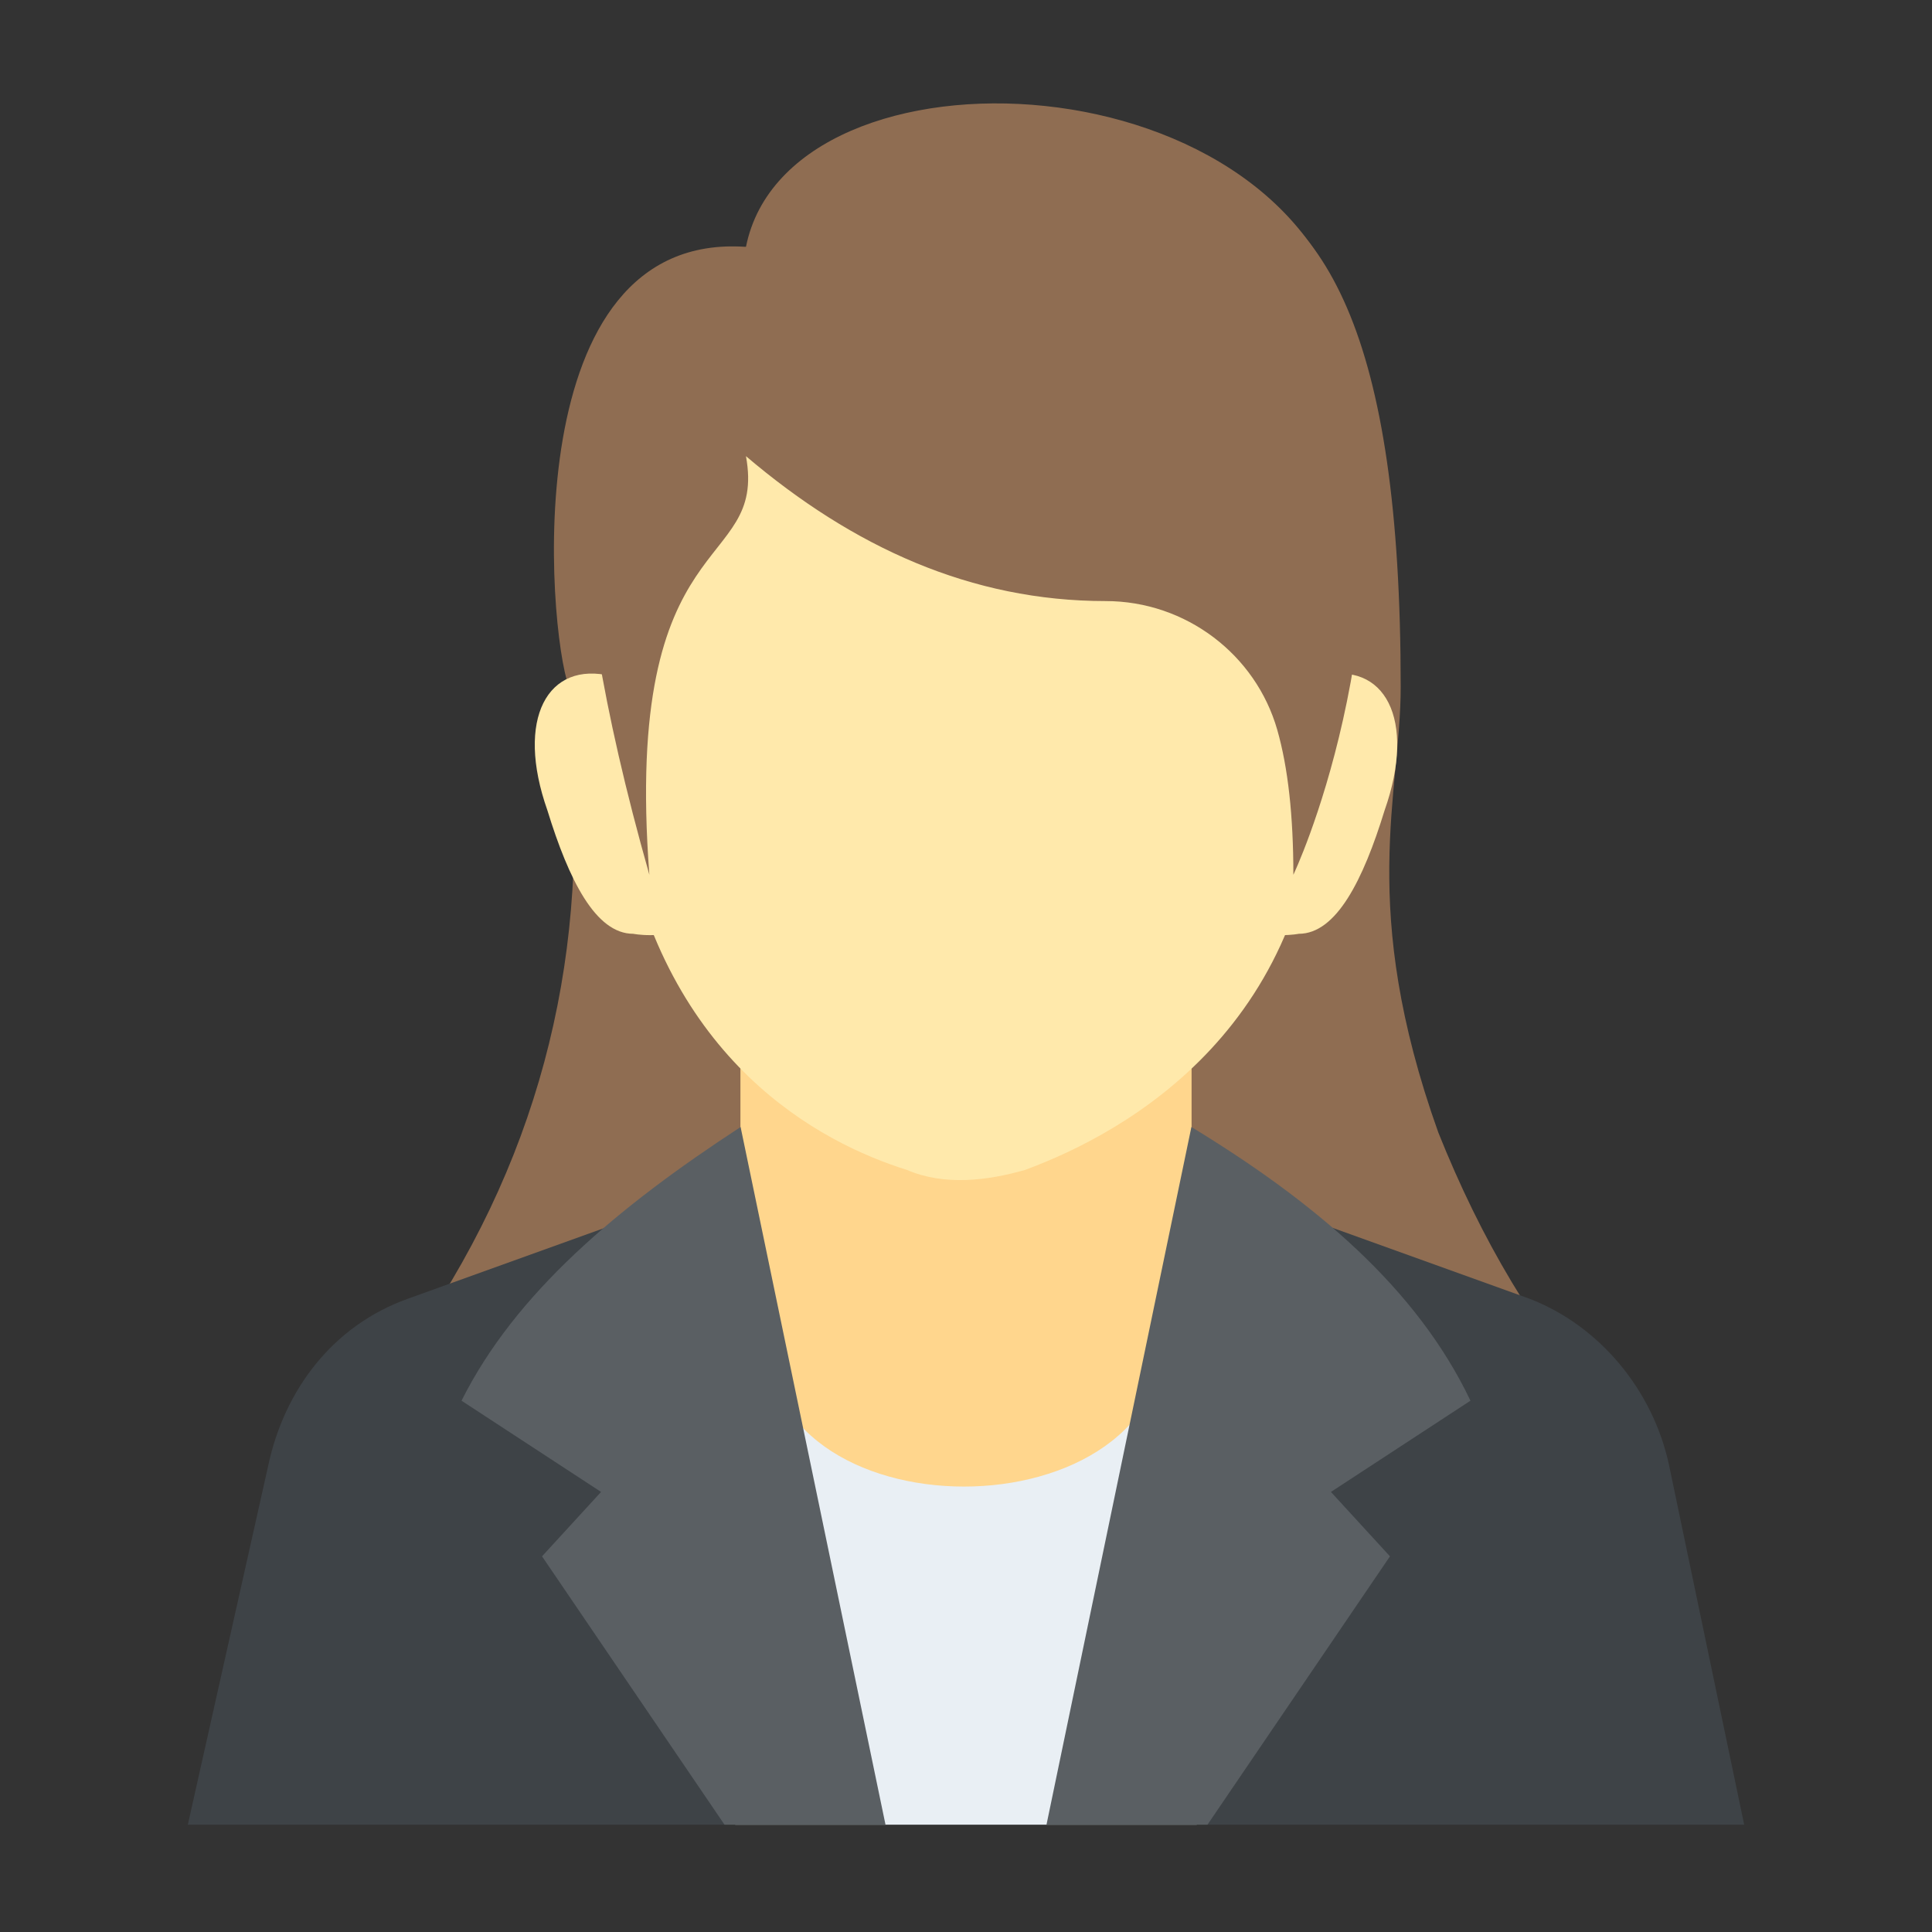 <?xml version="1.0" encoding="utf-8"?>
<!-- Generator: Adobe Illustrator 18.0.0, SVG Export Plug-In . SVG Version: 6.00 Build 0)  -->
<!DOCTYPE svg PUBLIC "-//W3C//DTD SVG 1.1//EN" "http://www.w3.org/Graphics/SVG/1.1/DTD/svg11.dtd">
<svg version="1.1" id="Layer_1" xmlns="http://www.w3.org/2000/svg" xmlns:xlink="http://www.w3.org/1999/xlink" x="0px" y="0px"
	 viewBox="0 0 36 36" enable-background="new 0 0 36 36" xml:space="preserve">
<rect x="0" y="0" width="36" height="36" fill="#333333" stroke="none"/>
<g>
	<g>
		<g>
			<g>
				<path fill="#8F6D52" d="M30,26.4H6.6c2.8-3.3,4.1-7,4.1-10.9c-0.1-0.6-0.1-1.2-0.1-1.8c0-0.3,0-0.6,0-0.9
					c-0.4-1.1-1-8.5,3.3-8.2c4.7-0.4,5.6,1.3,8.4-1.5c2.4,0.7,3.8,3.1,3.8,9.7c0,2-0.8,4.1,0.7,8.3C27.6,23.1,28.6,24.8,30,26.4z"/>
			</g>
		</g>
	</g>
	<g>
		<g>
			<g>
				<g>
					<path fill="#3E4347" d="M32.5,34l-1.4-6.7c-0.3-1.4-1.3-2.6-2.6-3.1l-5-1.8L18,22.7l-5.4-0.3l-5,1.8c-1.4,0.5-2.3,1.7-2.6,3.1
						L3.5,34H32.5z"/>
				</g>
			</g>
		</g>
		<g>
			<g>
				<g>
					<g>
						<g>
							<g>
								<g>
									<g>
										<g>
											<g>
												<g>
													<g>
														<g>
															<g>
																<path fill="#FFE9AB" d="M12.6,13.5c-0.3-0.5-0.7-0.8-1.2-0.9c-1.2-0.3-1.8,0.8-1.2,2.5c0.4,1.3,0.9,2.3,1.6,2.3
																	c0,0,0.5,0.1,1-0.1L12.6,13.5z"/>
															</g>
														</g>
													</g>
													<g>
														<g>
															<g>
																<path fill="#FFE9AB" d="M23.4,13.5c0.3-0.5,0.7-0.8,1.2-0.9c1.2-0.3,1.8,0.8,1.2,2.5c-0.4,1.3-0.9,2.3-1.6,2.3
																	c0,0-0.5,0.1-1-0.1L23.4,13.5z"/>
															</g>
														</g>
													</g>
												</g>
												<g>
													<g>
														<g>
															<g>
																<g>
																	<path fill="#FFD68D" d="M22.2,18.7v4l0.3,0.8c-1.2,3.9-2.6,7.2-4.5,9.5c-2-2.8-3.4-6-4.5-9.5l0.3-0.8v-4H22.2z"/>
																</g>
															</g>
														</g>
													</g>
													<g>
														<g>
															<g>
																<g>
																	<path fill="#FFD68D" d="M22.2,18.7v4l0.3,0.8c-1.2,3.9-2.6,7.2-4.5,9.5c-2-2.8-3.4-6-4.5-9.5l0.3-0.8v-4H22.2z"/>
																</g>
															</g>
														</g>
													</g>
													<g>
														<g>
															<g>
																<path fill="#E9EFF4" d="M22.3,34l-0.6-9.3c0.2,4-7.7,4-7.4,0L13.7,34H22.3z"/>
															</g>
														</g>
													</g>
													<g>
														<g>
															<g>
																<g>
																	<path fill="#FFE9AB" d="M24.6,14c0,5.1-3.6,7.1-5.5,7.8c-0.7,0.2-1.5,0.3-2.2,0c-1.6-0.5-4.5-2-5.3-6.4h0.1v-1.7
																		l-0.2,0c-0.1-4.2,2.5-7.8,6.6-6.3C21.9,5.9,24.8,8.7,24.6,14z"/>
																</g>
															</g>
														</g>
													</g>
												</g>
											</g>
										</g>
									</g>
								</g>
								<g>
									<g>
										<path fill="#8F6D52" d="M12.1,16.3c-0.5-6.6,2.2-5.6,1.8-7.8c2,1.7,4.2,2.7,6.7,2.7c1.5,0,2.8,1,3.2,2.4
											c0.2,0.7,0.3,1.6,0.3,2.7c0,0,2.1-4.4,1.1-9.9c-1-5.4-10.5-5.8-11.3-1.8C13.9,4.7,8.5,3.6,12.1,16.3z"/>
									</g>
								</g>
							</g>
						</g>
					</g>
				</g>
			</g>
		</g>
	</g>
	<g>
		<g>
			<g>
				<path fill="#5A5F63" d="M22.5,34l3.4-5l-1.1-1.2l2.6-1.7c-1-2.1-2.9-3.7-5.2-5.1l-2.7,13H22.5z"/>
			</g>
		</g>
		<g>
			<g>
				<path fill="#5A5F63" d="M10.1,29l3.4,5h3l-2.7-13c-2.3,1.5-4.2,3.1-5.2,5.1l2.6,1.7L10.1,29z"/>
			</g>
		</g>
	</g>
</g>
</svg>
